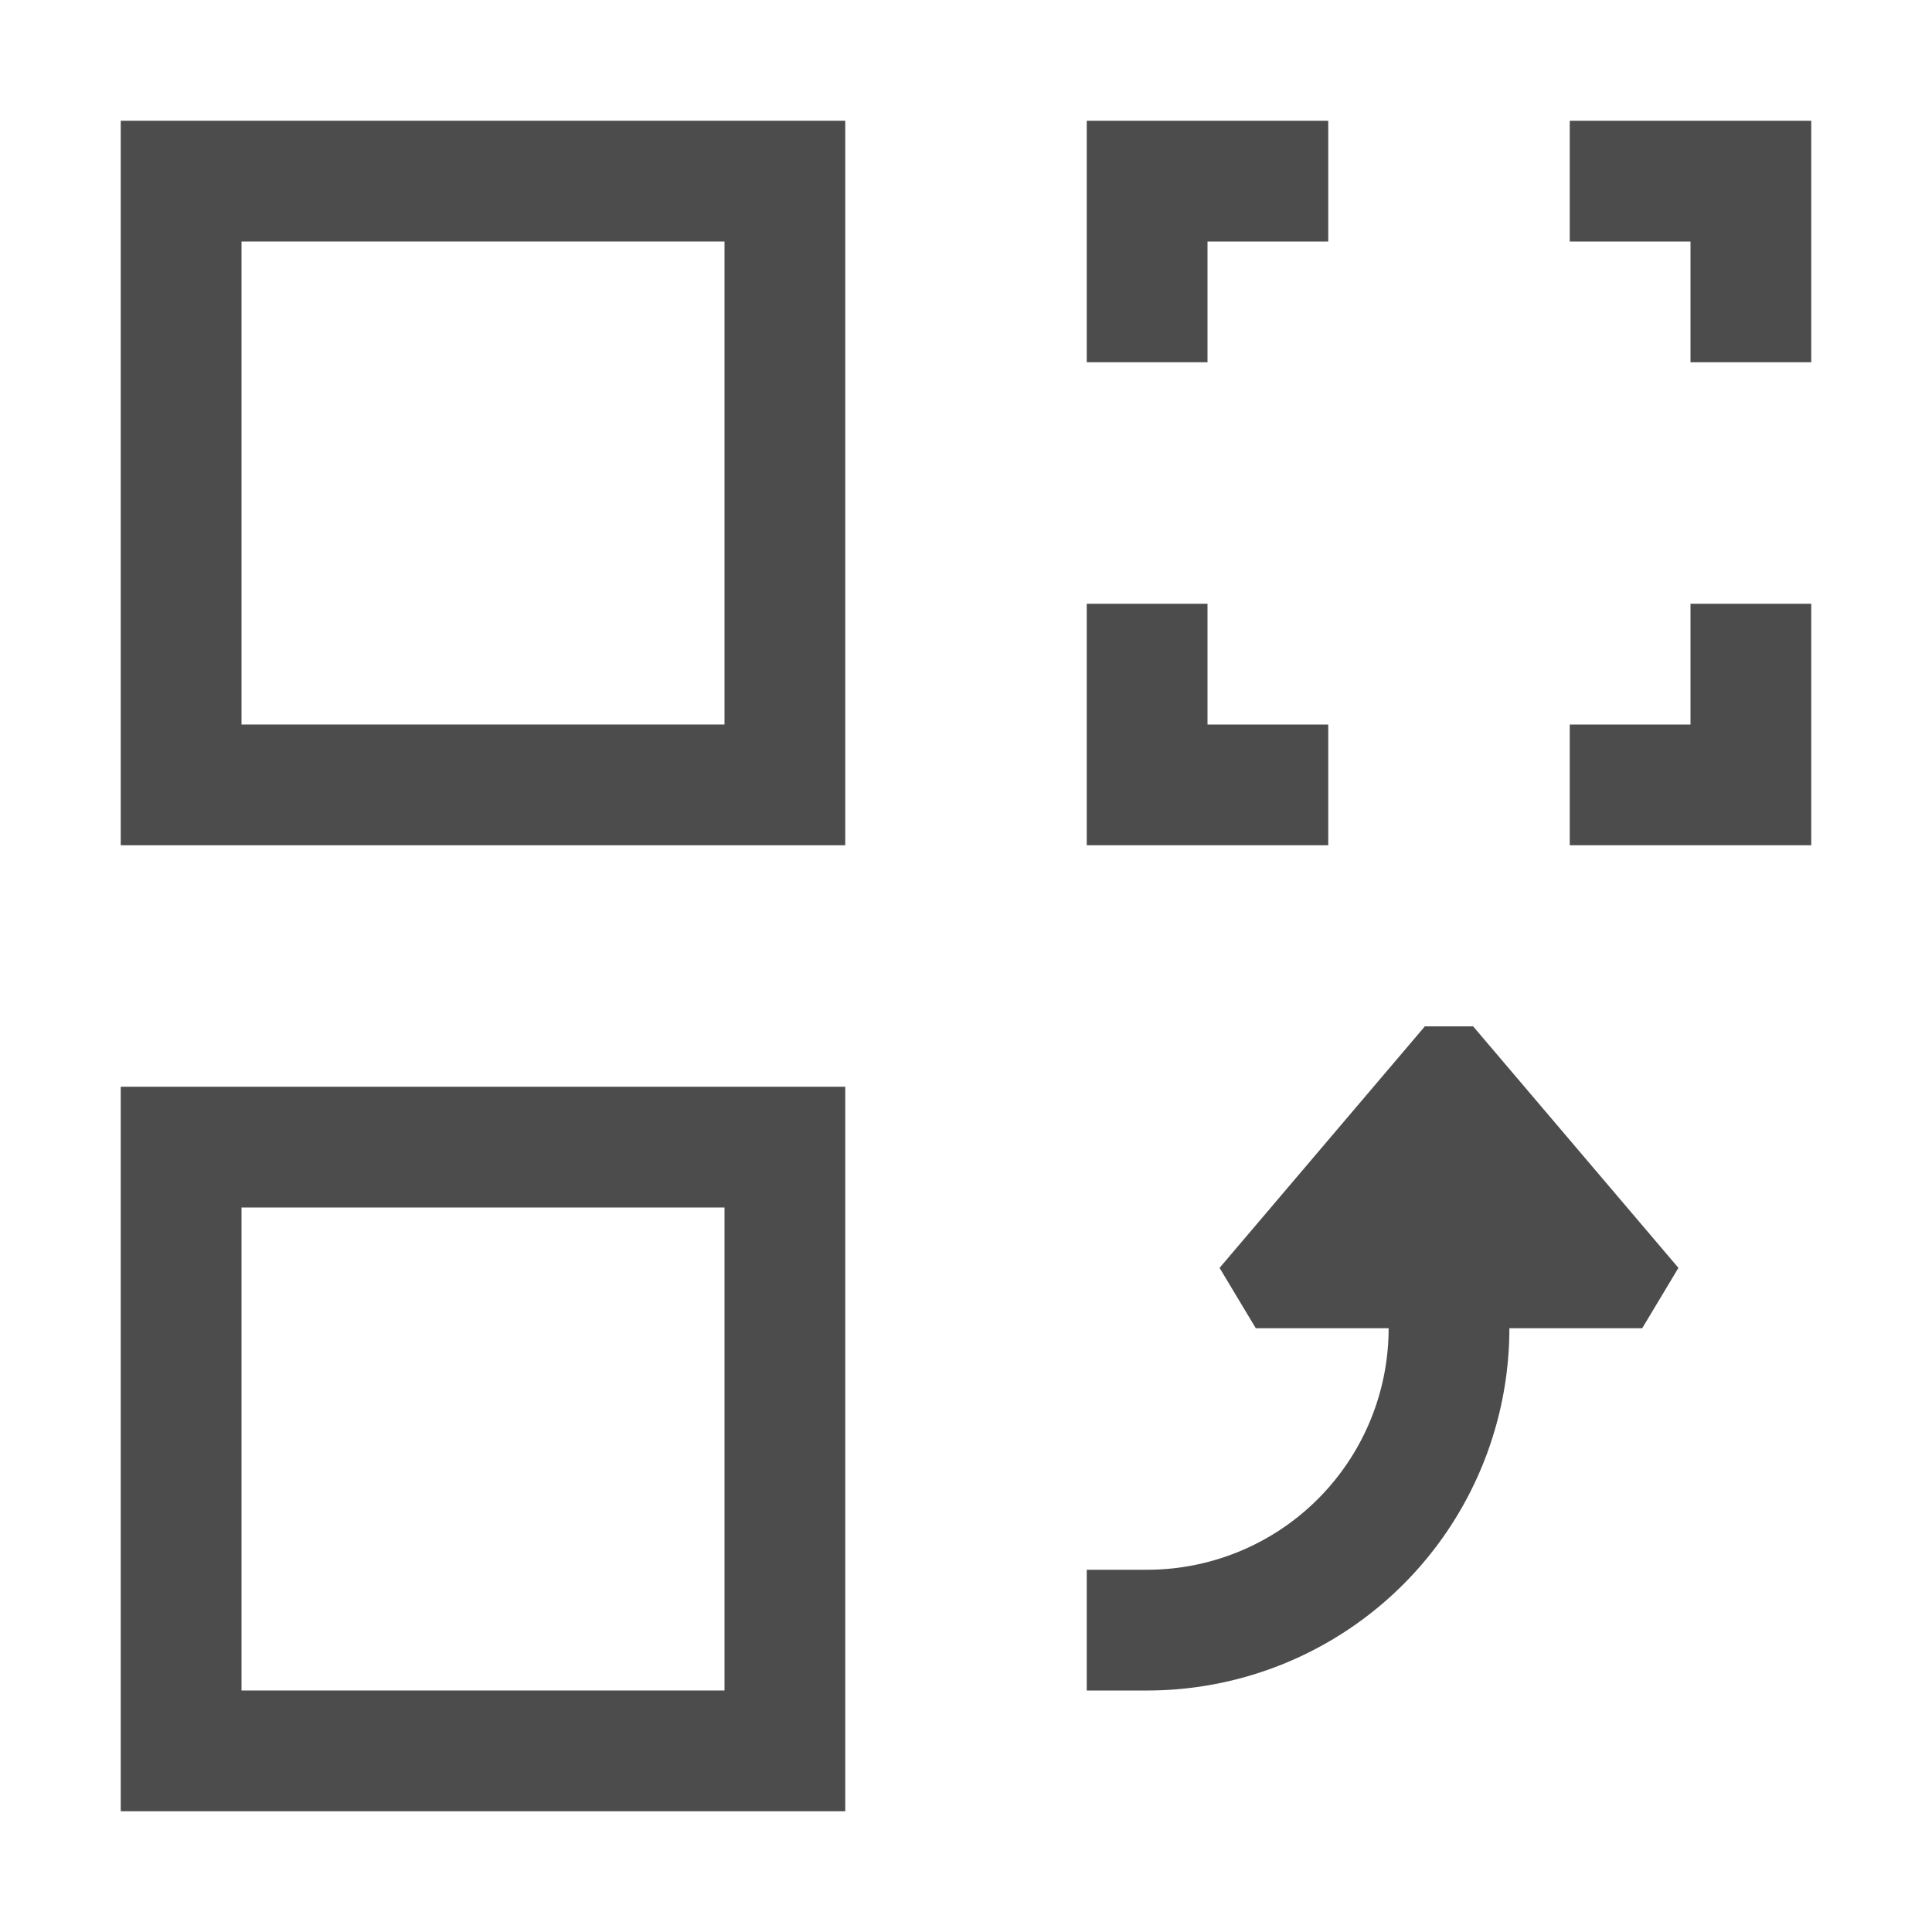 <svg focusable="false" viewBox="0 0 16 16" aria-hidden="true" xmlns="http://www.w3.org/2000/svg" width="16" height="16" fill="none"><path d="M9 1h6v6H9V1ZM2 2h4v4H2V2Zm4 8H2v4h4v-4Z" fill="none"></path><path fill-rule="evenodd" d="M1 1v6h6V1H1Zm5 1H2v4h4V2ZM1 9v6h6V9H1Zm5 1H2v4h4v-4Z" clip-rule="evenodd" fill="rgb(76, 76, 76)"></path><path d="M9 5h1v1h1v1H9V5Zm1-3v1H9V1h2v1h-1Zm3 0h1v1h1V1h-2v1Zm1 3h1v2h-2V6h1V5Zm-.1 5.5-.3.5h-1.1a3 3 0 0 1-3 3H9v-1h.5a2 2 0 0 0 2-2h-1.1l-.3-.5 1.7-2h.4l1.7 2Z" fill="rgb(76, 76, 76)" ></path></svg>